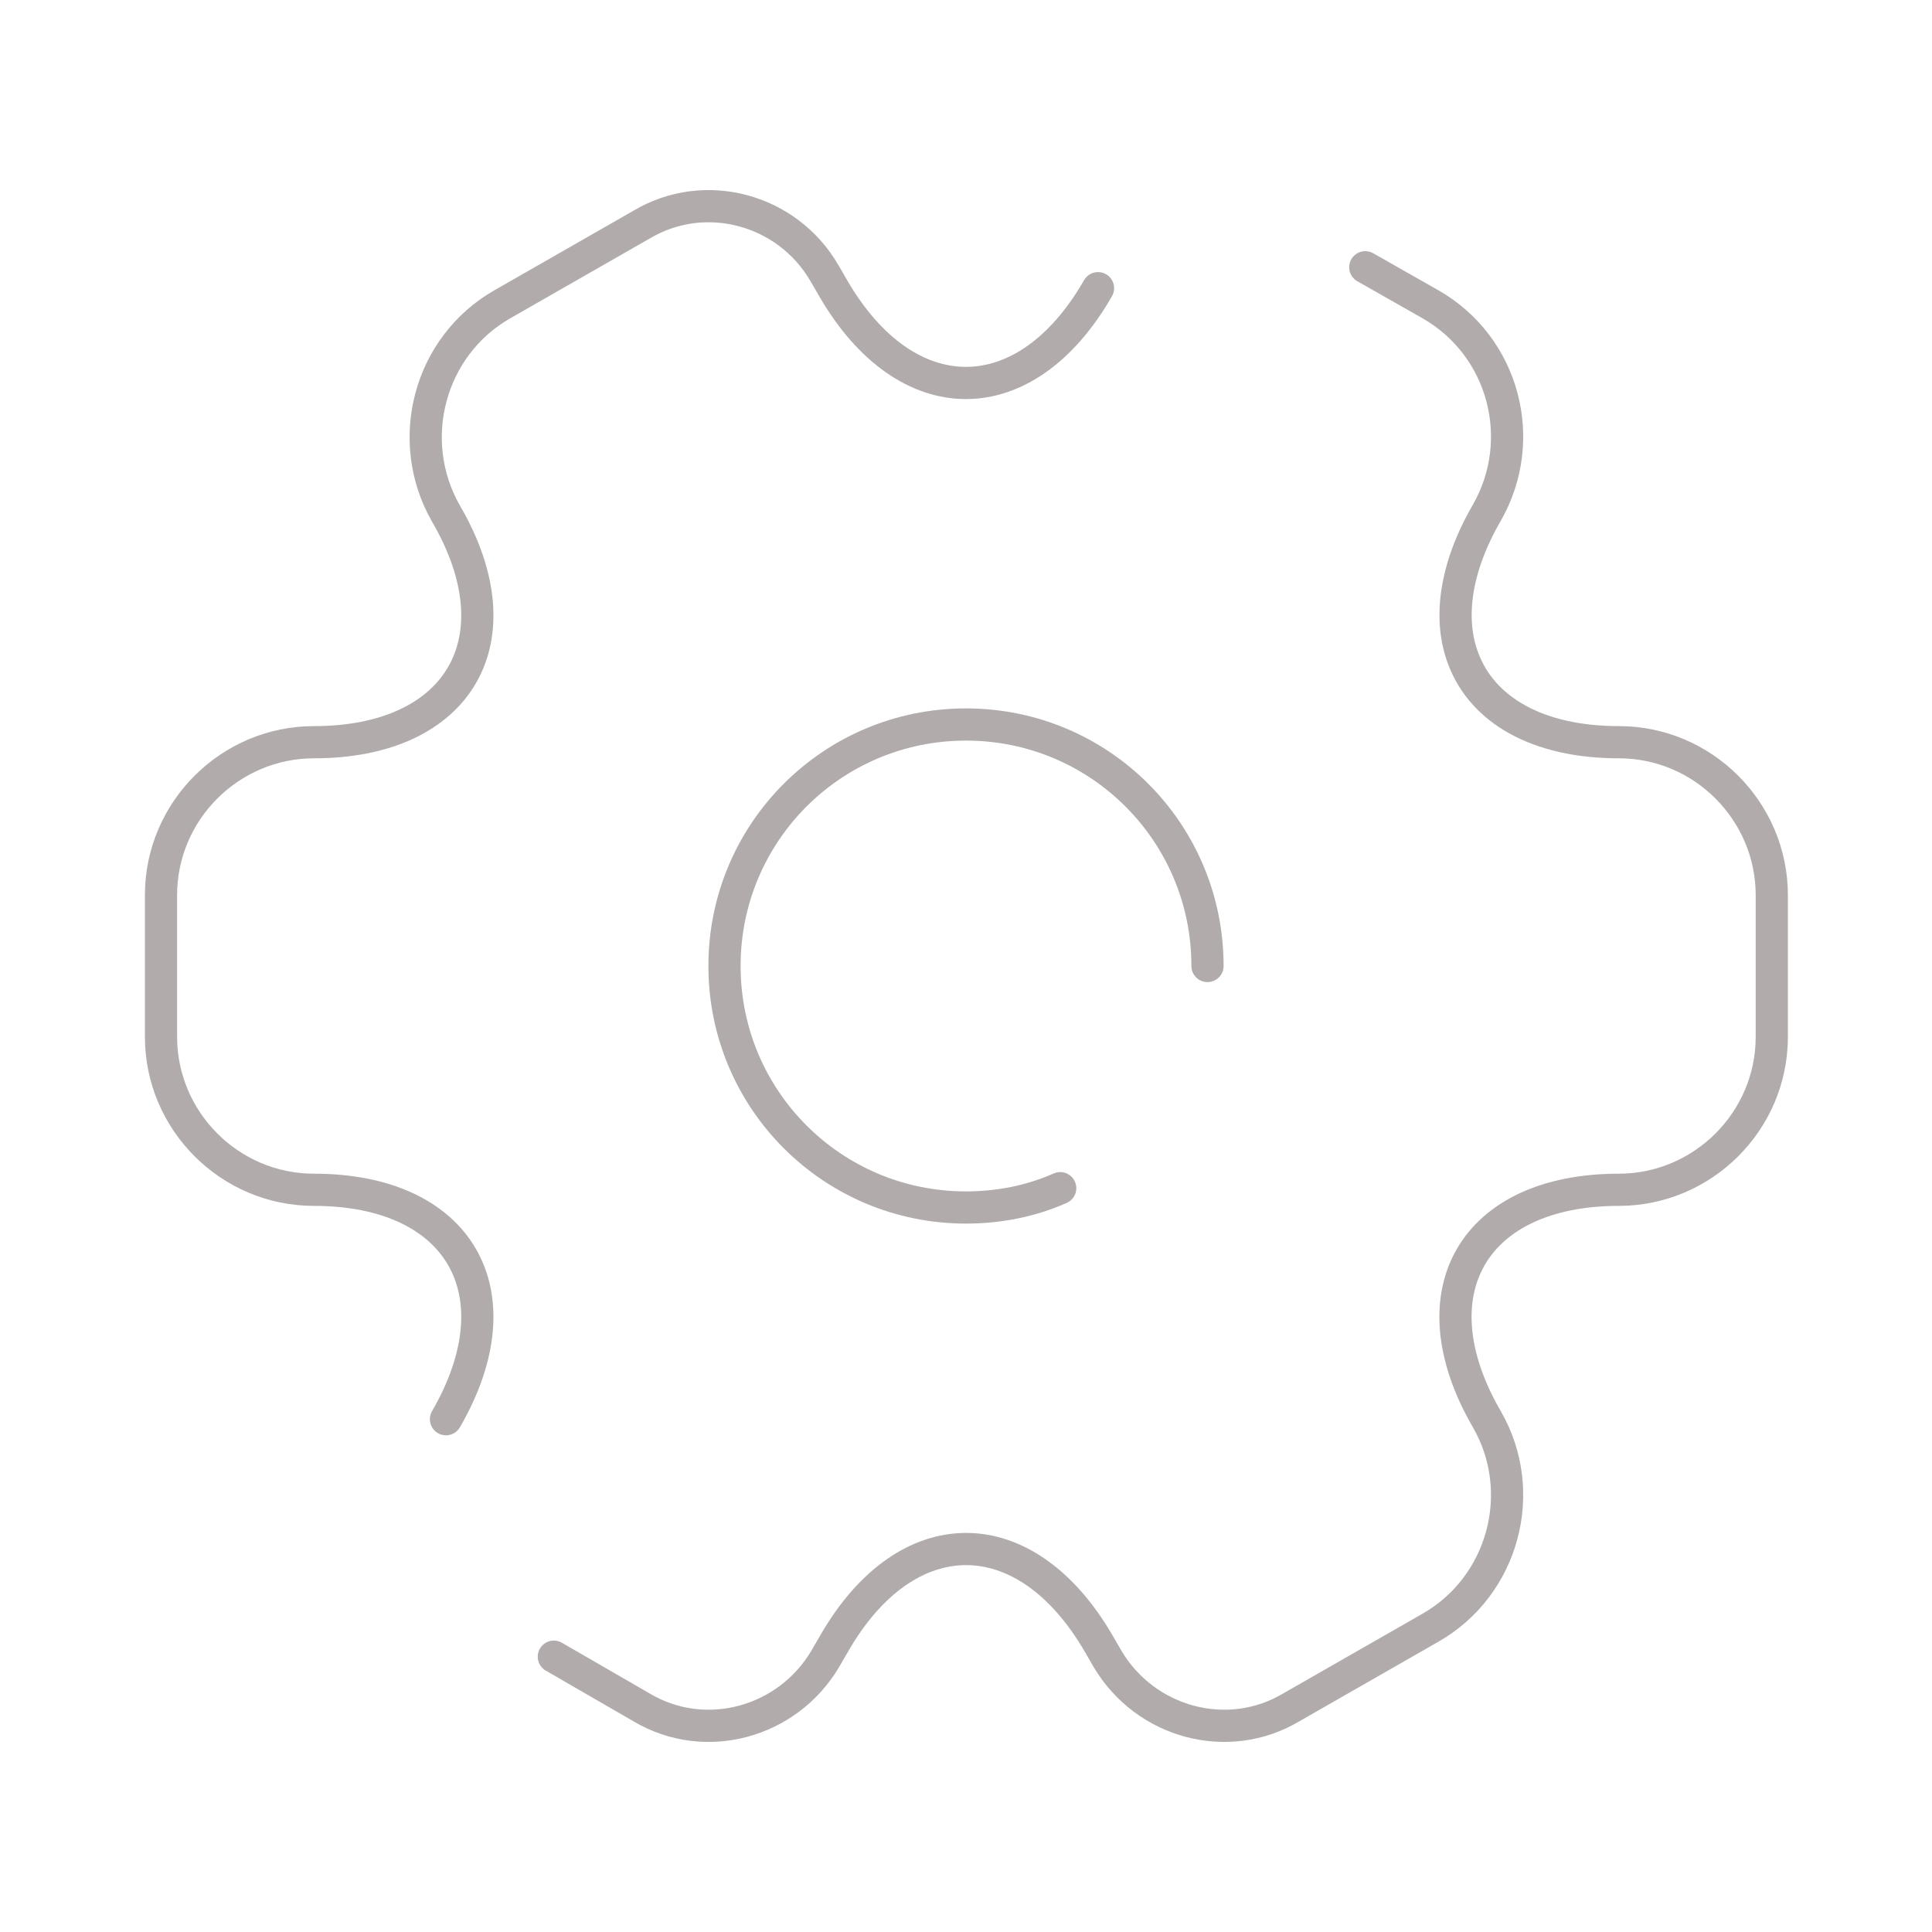 <svg width="90" height="90" viewBox="0 0 90 90" fill="none" xmlns="http://www.w3.org/2000/svg">
<path d="M56.25 45C56.25 38.775 51.225 33.75 45 33.75C38.775 33.75 33.75 38.775 33.75 45C33.75 51.225 38.775 56.25 45 56.25C46.538 56.25 48.038 55.95 49.388 55.35" stroke="#B2ABAB" stroke-width="1.5" stroke-miterlimit="10" stroke-linecap="round" stroke-linejoin="round"/>
<path d="M25.8 77.175L29.887 79.537C32.85 81.3 36.675 80.25 38.437 77.287L38.85 76.575C42.225 70.688 47.775 70.688 51.187 76.575L51.6 77.287C53.362 80.25 57.187 81.3 60.15 79.537L66.637 75.825C70.05 73.875 71.212 69.487 69.262 66.112C65.85 60.225 68.625 55.425 75.412 55.425C79.312 55.425 82.537 52.237 82.537 48.3V41.7C82.537 37.8 79.35 34.575 75.412 34.575C71.625 34.575 69.075 33.075 68.175 30.712C67.462 28.875 67.762 26.475 69.262 23.887C71.212 20.475 70.05 16.125 66.637 14.175L63.6 12.45" stroke="#B2ABAB" stroke-width="1.5" stroke-miterlimit="10" stroke-linecap="round" stroke-linejoin="round"/>
<path d="M51.15 13.425C47.775 19.312 42.225 19.312 38.812 13.425L38.4 12.713C36.675 9.75 32.85 8.7 29.887 10.463L23.4 14.175C19.988 16.125 18.825 20.512 20.775 23.925C24.188 29.775 21.413 34.575 14.625 34.575C10.725 34.575 7.5 37.763 7.5 41.7V48.3C7.5 52.2 10.688 55.425 14.625 55.425C21.413 55.425 24.188 60.225 20.775 66.112" stroke="#B2ABAB" stroke-width="1.5" stroke-miterlimit="10" stroke-linecap="round" stroke-linejoin="round"/>
</svg>
